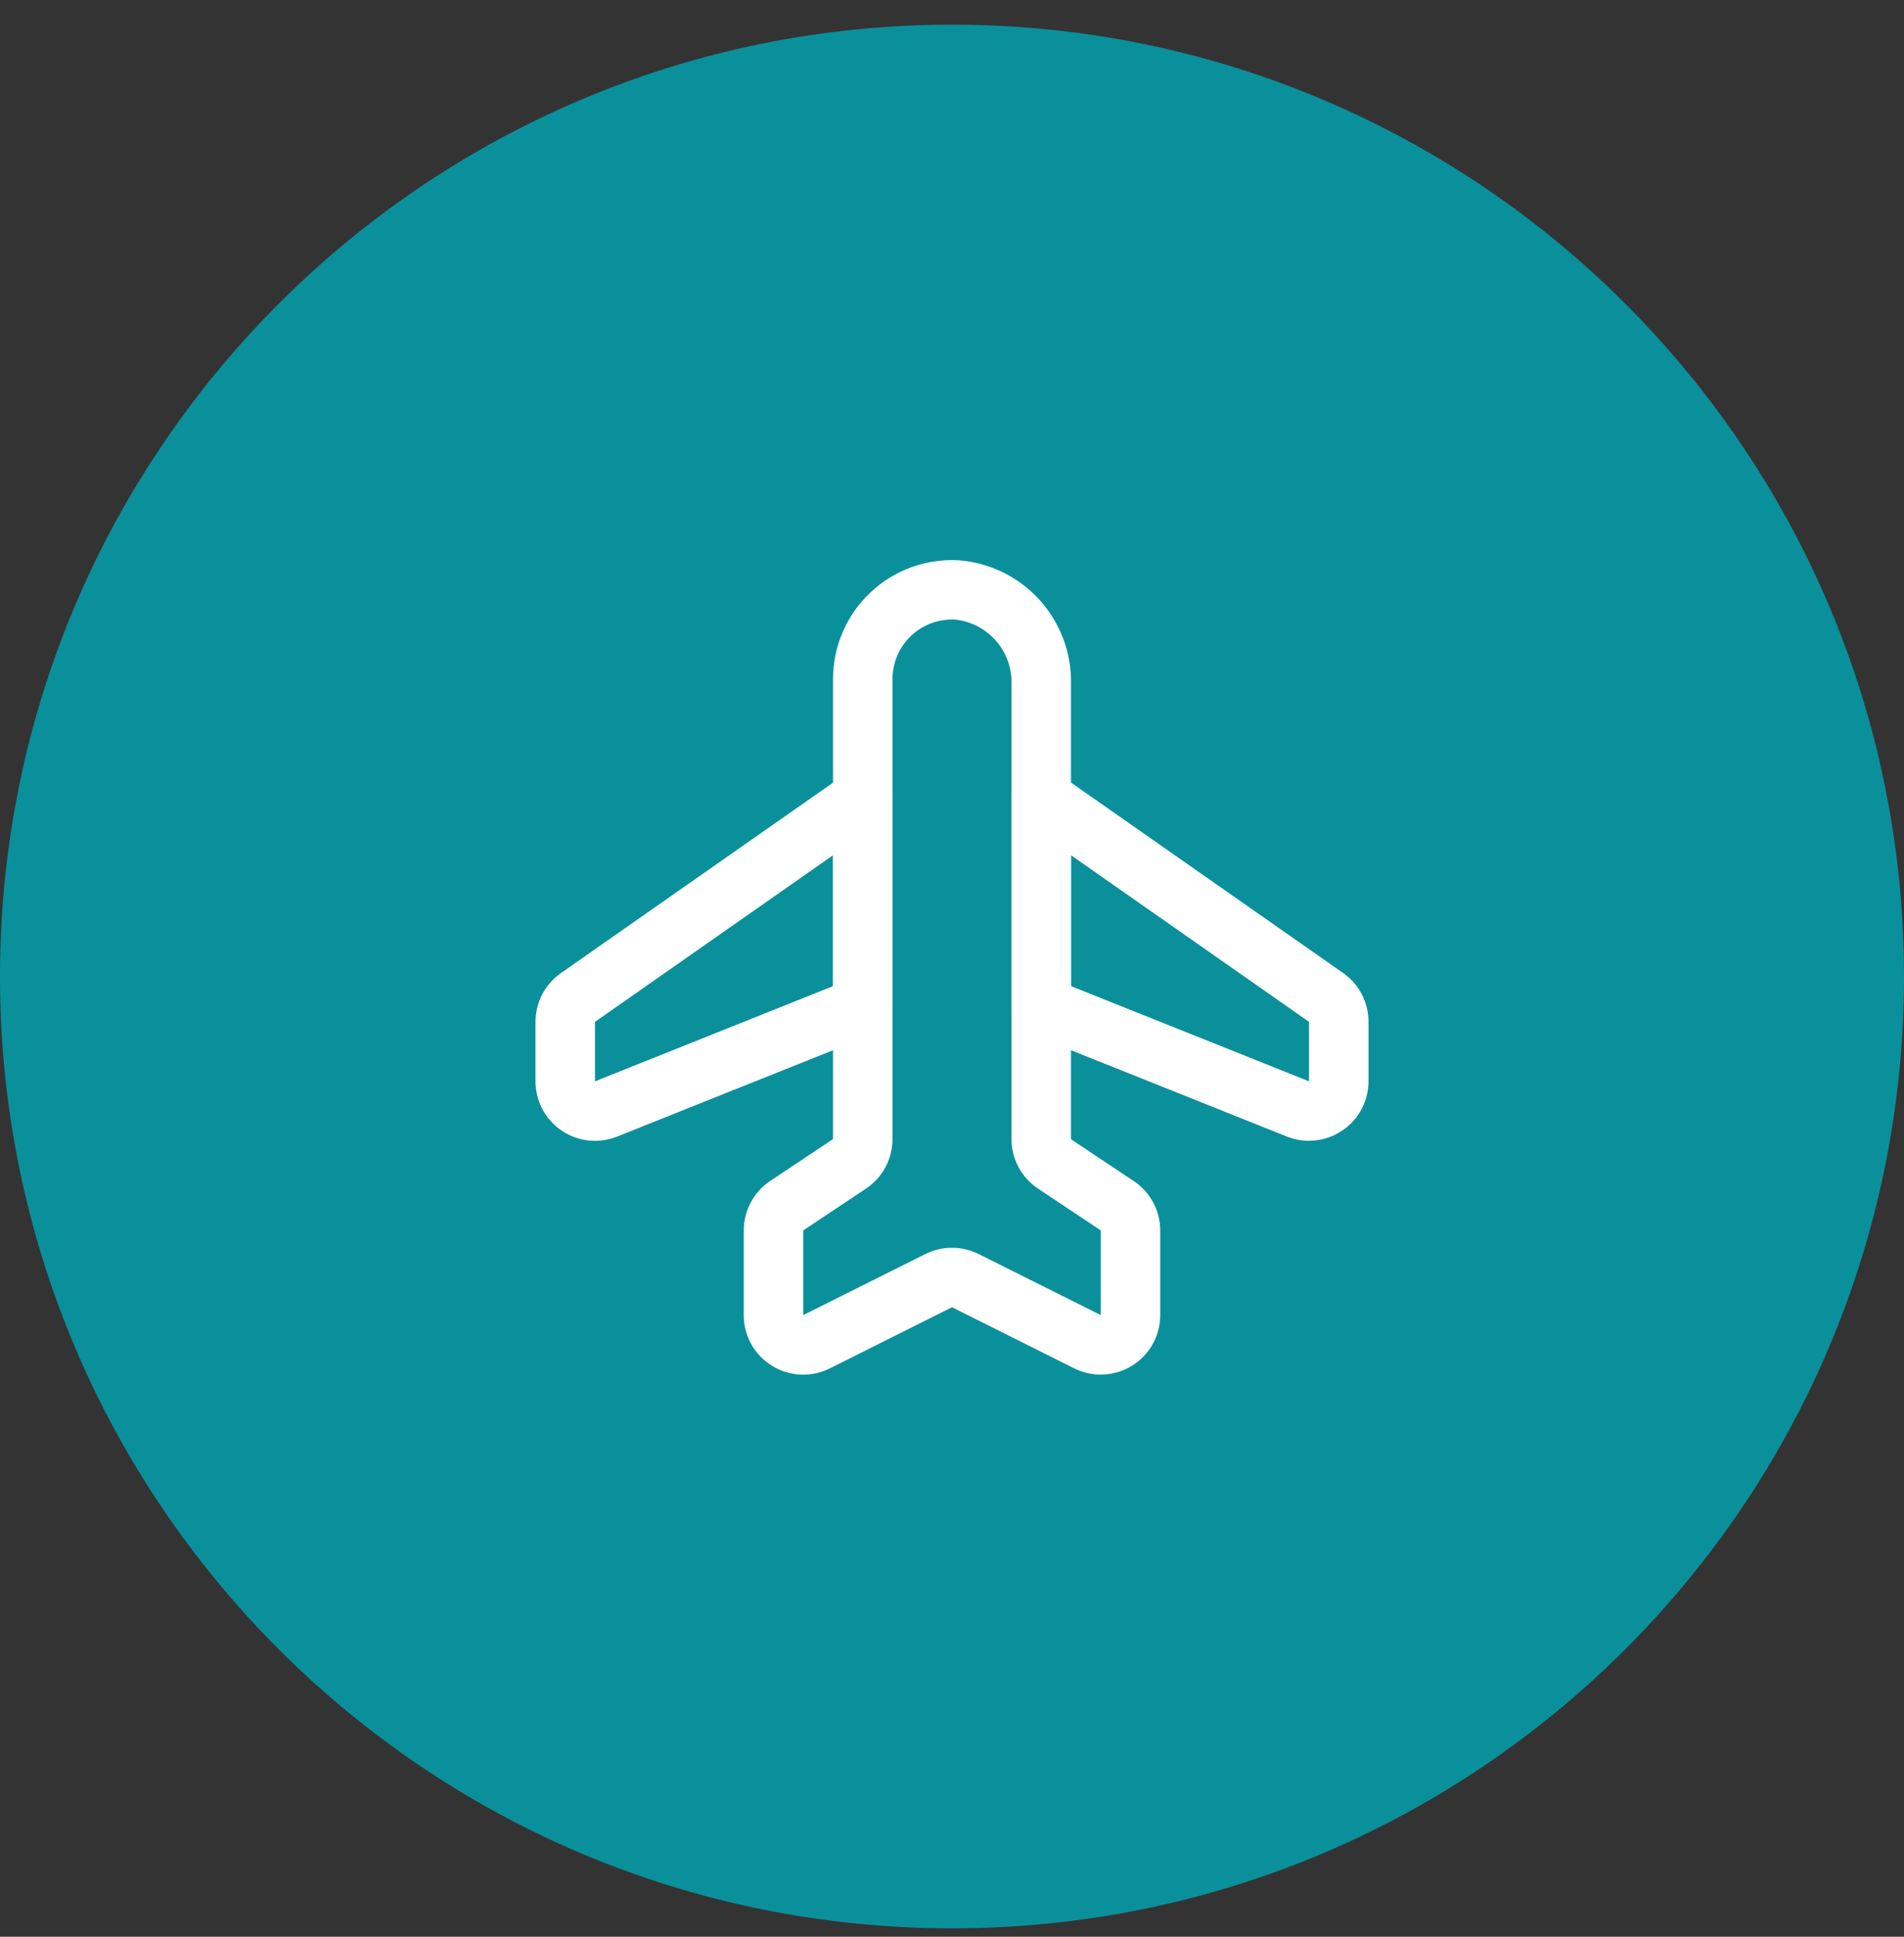 <svg width="60" height="61" viewBox="0 0 60 61" fill="none" xmlns="http://www.w3.org/2000/svg">
<rect x="0" y="0" width="60" height="61" fill="#333333" stroke="none"/>
<path fill-rule="evenodd" clip-rule="evenodd" d="M30 60.735C13.443 60.735 0 47.313 0 30.756C0 14.199 13.443 0.777 30 0.777C46.557 0.777 60 14.199 60 30.756C60 47.313 46.557 60.735 30 60.735Z" fill="#0A909B"/>
<path d="M18.75 35.932C18.253 35.932 17.776 35.734 17.424 35.383C17.073 35.032 16.875 34.555 16.875 34.058V32.184C16.875 31.883 16.948 31.586 17.087 31.319C17.226 31.052 17.428 30.822 17.675 30.649L26.65 24.372C26.791 24.274 26.955 24.216 27.126 24.205C27.297 24.194 27.467 24.23 27.619 24.308C27.771 24.387 27.899 24.506 27.988 24.652C28.077 24.798 28.124 24.966 28.125 25.137V31.695C28.125 31.882 28.069 32.065 27.964 32.22C27.859 32.375 27.709 32.495 27.535 32.565L19.446 35.798C19.224 35.886 18.988 35.932 18.75 35.932ZM26.25 26.938L18.75 32.184V34.058L26.25 31.06V26.938Z" fill="white"/>
<path d="M41.25 35.931C41.011 35.931 40.774 35.885 40.553 35.797L32.464 32.564C32.29 32.494 32.141 32.374 32.036 32.219C31.931 32.064 31.875 31.881 31.875 31.693V25.136C31.875 24.964 31.922 24.796 32.011 24.65C32.1 24.503 32.227 24.384 32.38 24.305C32.532 24.226 32.702 24.19 32.873 24.201C33.044 24.212 33.209 24.27 33.35 24.368L42.324 30.645C42.572 30.818 42.774 31.048 42.913 31.315C43.052 31.583 43.125 31.88 43.125 32.181V34.055C43.125 34.552 42.928 35.029 42.576 35.38C42.224 35.731 41.747 35.929 41.25 35.929V35.931ZM33.75 31.059L41.25 34.057V32.183L33.75 26.937V31.059Z" fill="white"/>
<path d="M34.688 43.296C34.396 43.295 34.109 43.227 33.848 43.096L30 41.173L26.156 43.096C25.87 43.24 25.552 43.309 25.232 43.295C24.912 43.281 24.601 43.186 24.328 43.017C24.055 42.849 23.83 42.614 23.674 42.335C23.519 42.055 23.437 41.74 23.438 41.42V38.753C23.438 38.444 23.514 38.141 23.66 37.869C23.805 37.597 24.016 37.365 24.273 37.194L26.25 35.877V21.389C26.25 20.88 26.354 20.376 26.555 19.908C26.756 19.441 27.05 19.019 27.42 18.669C27.789 18.319 28.226 18.047 28.704 17.871C29.182 17.696 29.691 17.619 30.2 17.646C31.179 17.718 32.093 18.163 32.754 18.889C33.414 19.615 33.771 20.567 33.75 21.548V35.882L35.727 37.199C35.983 37.369 36.194 37.6 36.339 37.871C36.485 38.142 36.562 38.445 36.562 38.753V41.42C36.562 41.917 36.365 42.394 36.013 42.745C35.662 43.096 35.185 43.294 34.688 43.294V43.296ZM30 39.3C30.291 39.3 30.578 39.367 30.839 39.497L34.688 41.42V38.753L32.71 37.436C32.453 37.265 32.243 37.033 32.097 36.761C31.951 36.489 31.875 36.185 31.875 35.877V21.548C31.89 21.048 31.715 20.561 31.387 20.184C31.058 19.807 30.599 19.568 30.101 19.515C29.847 19.501 29.592 19.54 29.353 19.627C29.113 19.715 28.895 19.851 28.709 20.027C28.524 20.202 28.377 20.413 28.277 20.647C28.176 20.882 28.125 21.134 28.125 21.389V35.877C28.125 36.185 28.049 36.489 27.903 36.761C27.757 37.033 27.547 37.265 27.29 37.436L25.312 38.753V41.42L29.161 39.497C29.422 39.367 29.709 39.3 30 39.3Z" fill="white"/>
</svg>

